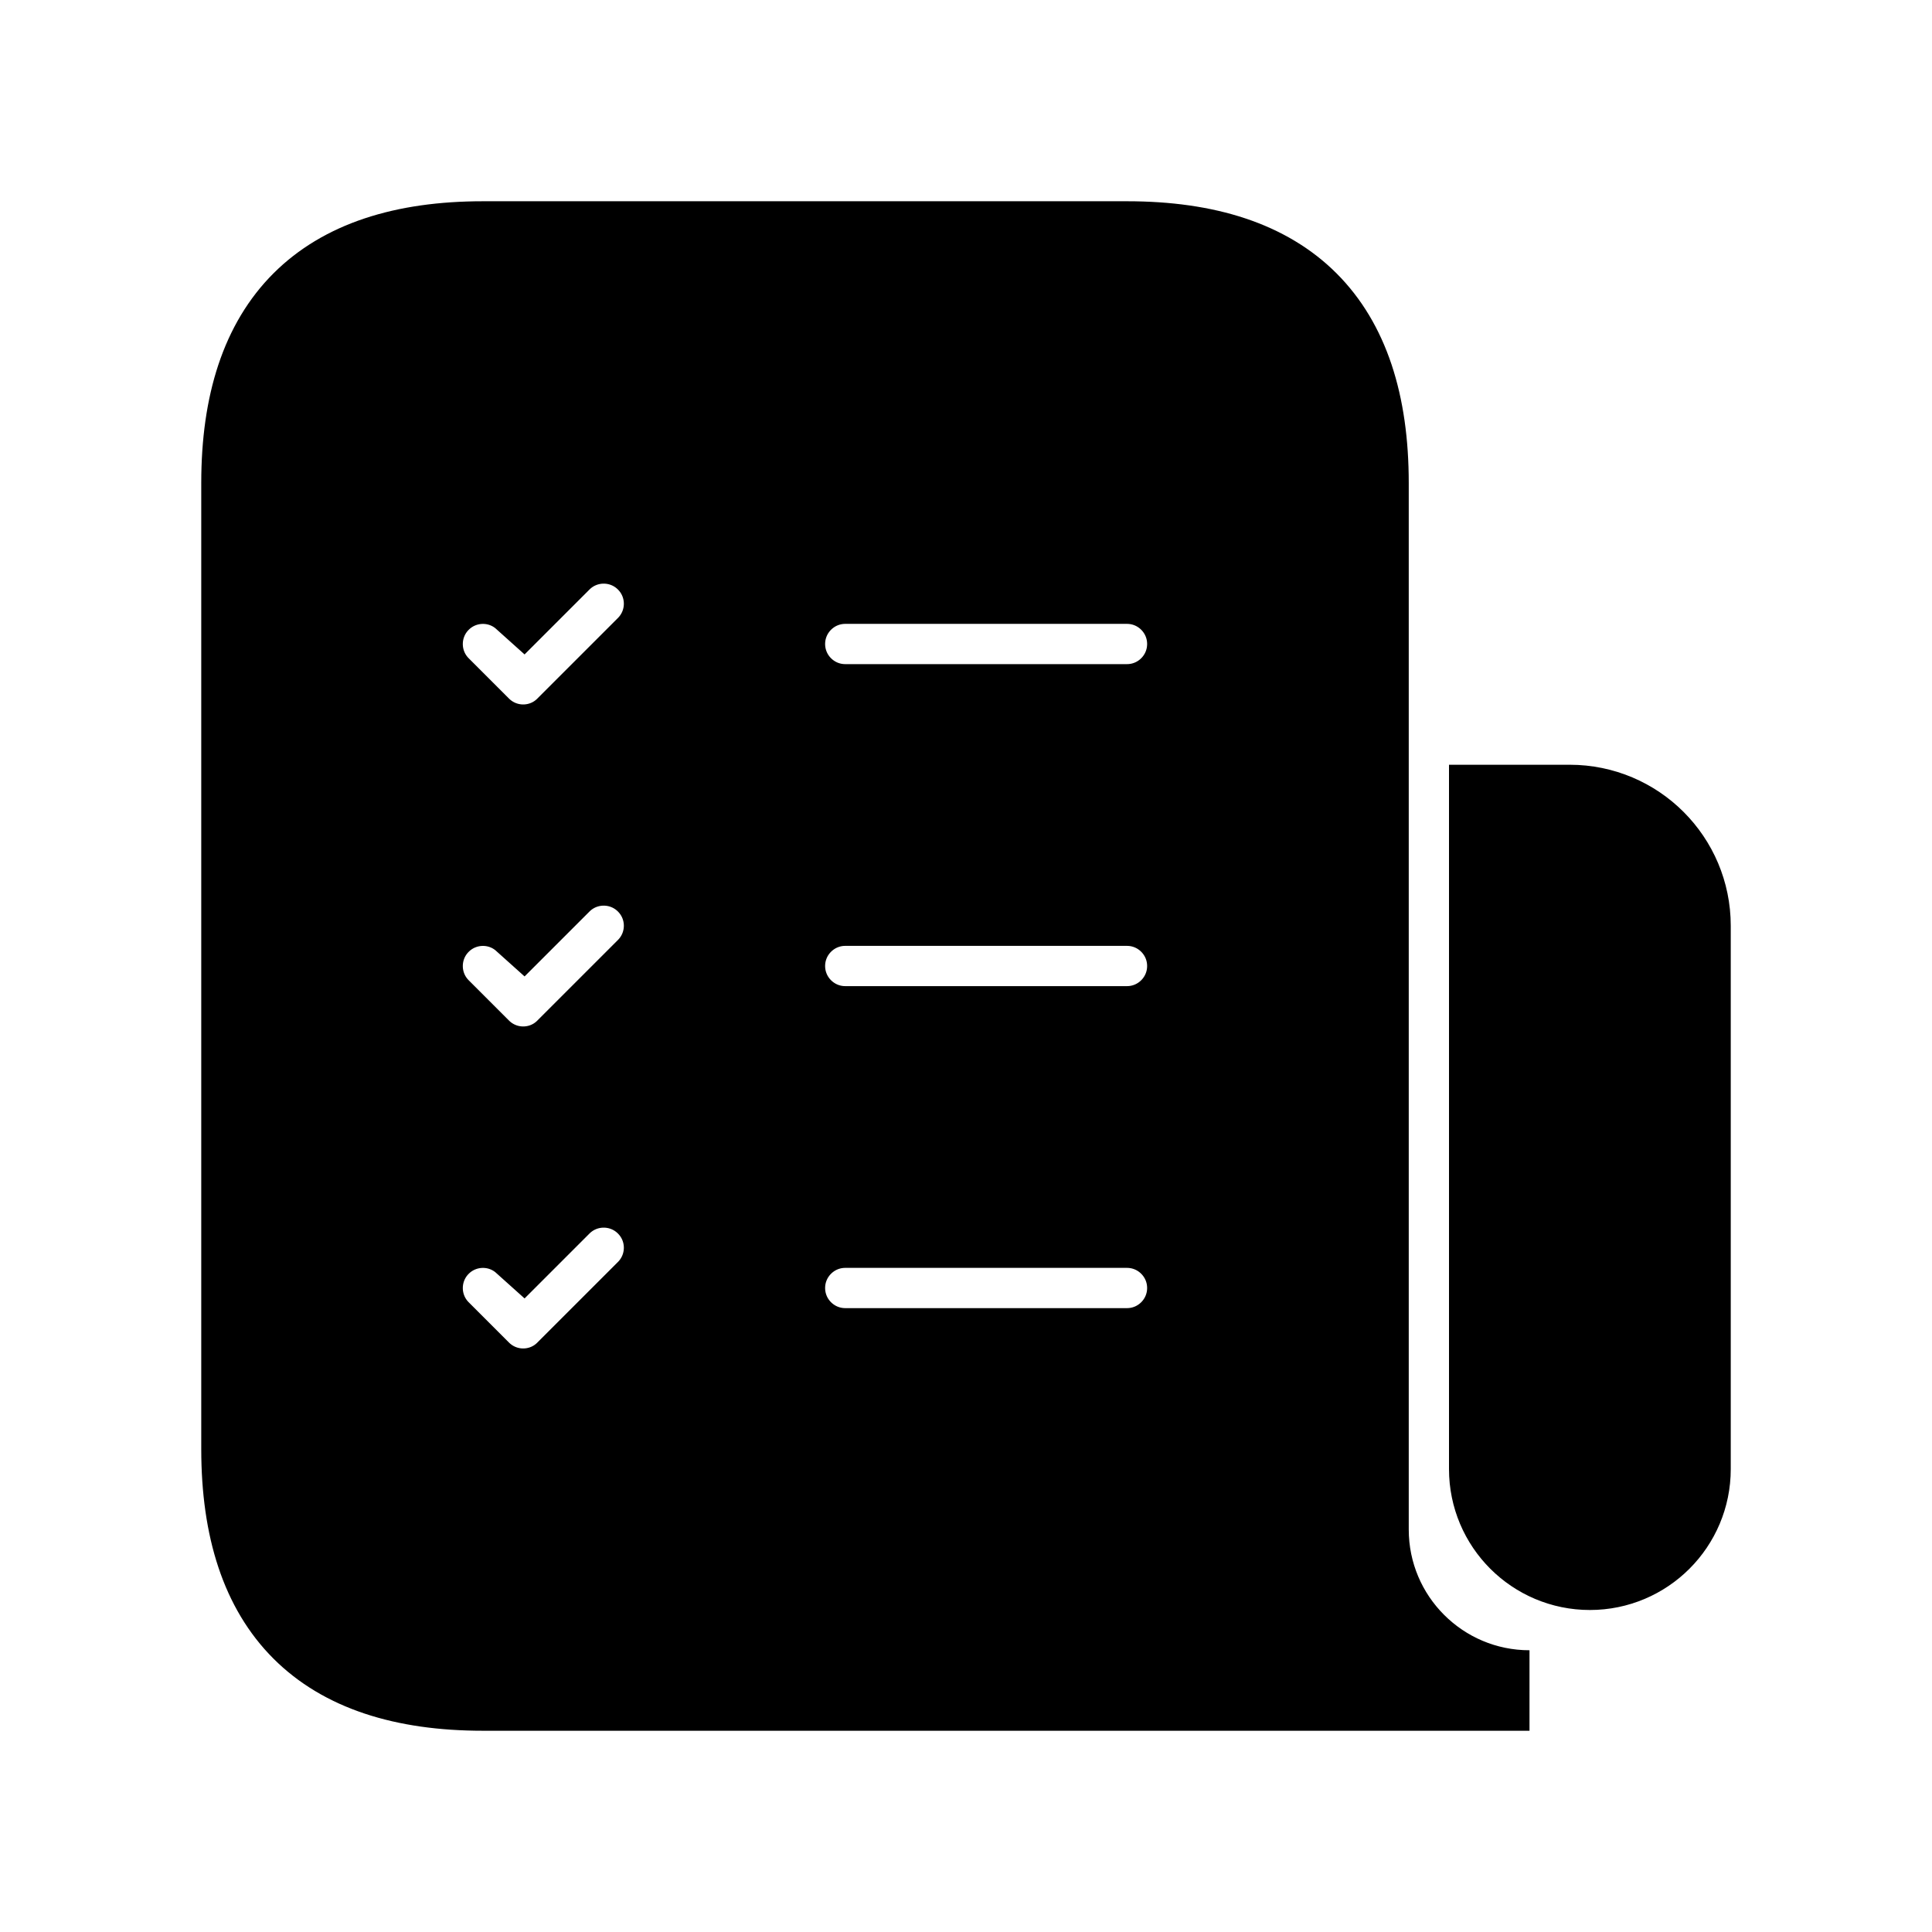 <svg viewBox="0 0 24 24" fill="currentColor" stroke="currentColor" xmlns="http://www.w3.org/2000/svg">
<path d="M21 11.5V18.25C21 18.94 20.44 19.5 19.75 19.5C19.06 19.5 18.5 18.94 18.5 18.25V10H19.5C20.328 10 21 10.672 21 11.5ZM19 21H6C4 21 3 20 3 18V6C3 4 4 3 6 3H14C16 3 17 4 17 6V19C17 20.105 17.896 21 19 21ZM8.03 14.97C7.737 14.677 7.262 14.677 6.969 14.97L6.498 15.441C6.204 15.177 5.751 15.188 5.469 15.47C5.176 15.763 5.176 16.238 5.469 16.531L5.969 17.031C6.115 17.177 6.307 17.251 6.499 17.251C6.691 17.251 6.883 17.178 7.029 17.031L8.029 16.031C8.323 15.737 8.323 15.263 8.03 14.97ZM8.03 10.97C7.737 10.677 7.262 10.677 6.969 10.97L6.498 11.441C6.204 11.177 5.751 11.188 5.469 11.47C5.176 11.763 5.176 12.238 5.469 12.531L5.969 13.031C6.115 13.177 6.307 13.251 6.499 13.251C6.691 13.251 6.883 13.178 7.029 13.031L8.029 12.031C8.323 11.737 8.323 11.263 8.03 10.97ZM8.03 6.97C7.737 6.677 7.262 6.677 6.969 6.97L6.498 7.441C6.204 7.177 5.751 7.188 5.469 7.47C5.176 7.763 5.176 8.238 5.469 8.531L5.969 9.031C6.115 9.177 6.307 9.251 6.499 9.251C6.691 9.251 6.883 9.178 7.029 9.031L8.029 8.031C8.323 7.737 8.323 7.263 8.03 6.97ZM14.75 16C14.75 15.586 14.414 15.25 14 15.25H10.5C10.086 15.25 9.75 15.586 9.75 16C9.75 16.414 10.086 16.75 10.5 16.75H14C14.414 16.75 14.75 16.414 14.75 16ZM14.75 12C14.75 11.586 14.414 11.25 14 11.25H10.5C10.086 11.25 9.75 11.586 9.75 12C9.75 12.414 10.086 12.75 10.5 12.75H14C14.414 12.75 14.75 12.414 14.75 12ZM14.75 8C14.75 7.586 14.414 7.25 14 7.25H10.5C10.086 7.25 9.75 7.586 9.75 8C9.75 8.414 10.086 8.75 10.5 8.75H14C14.414 8.75 14.75 8.414 14.75 8Z" />
</svg>
